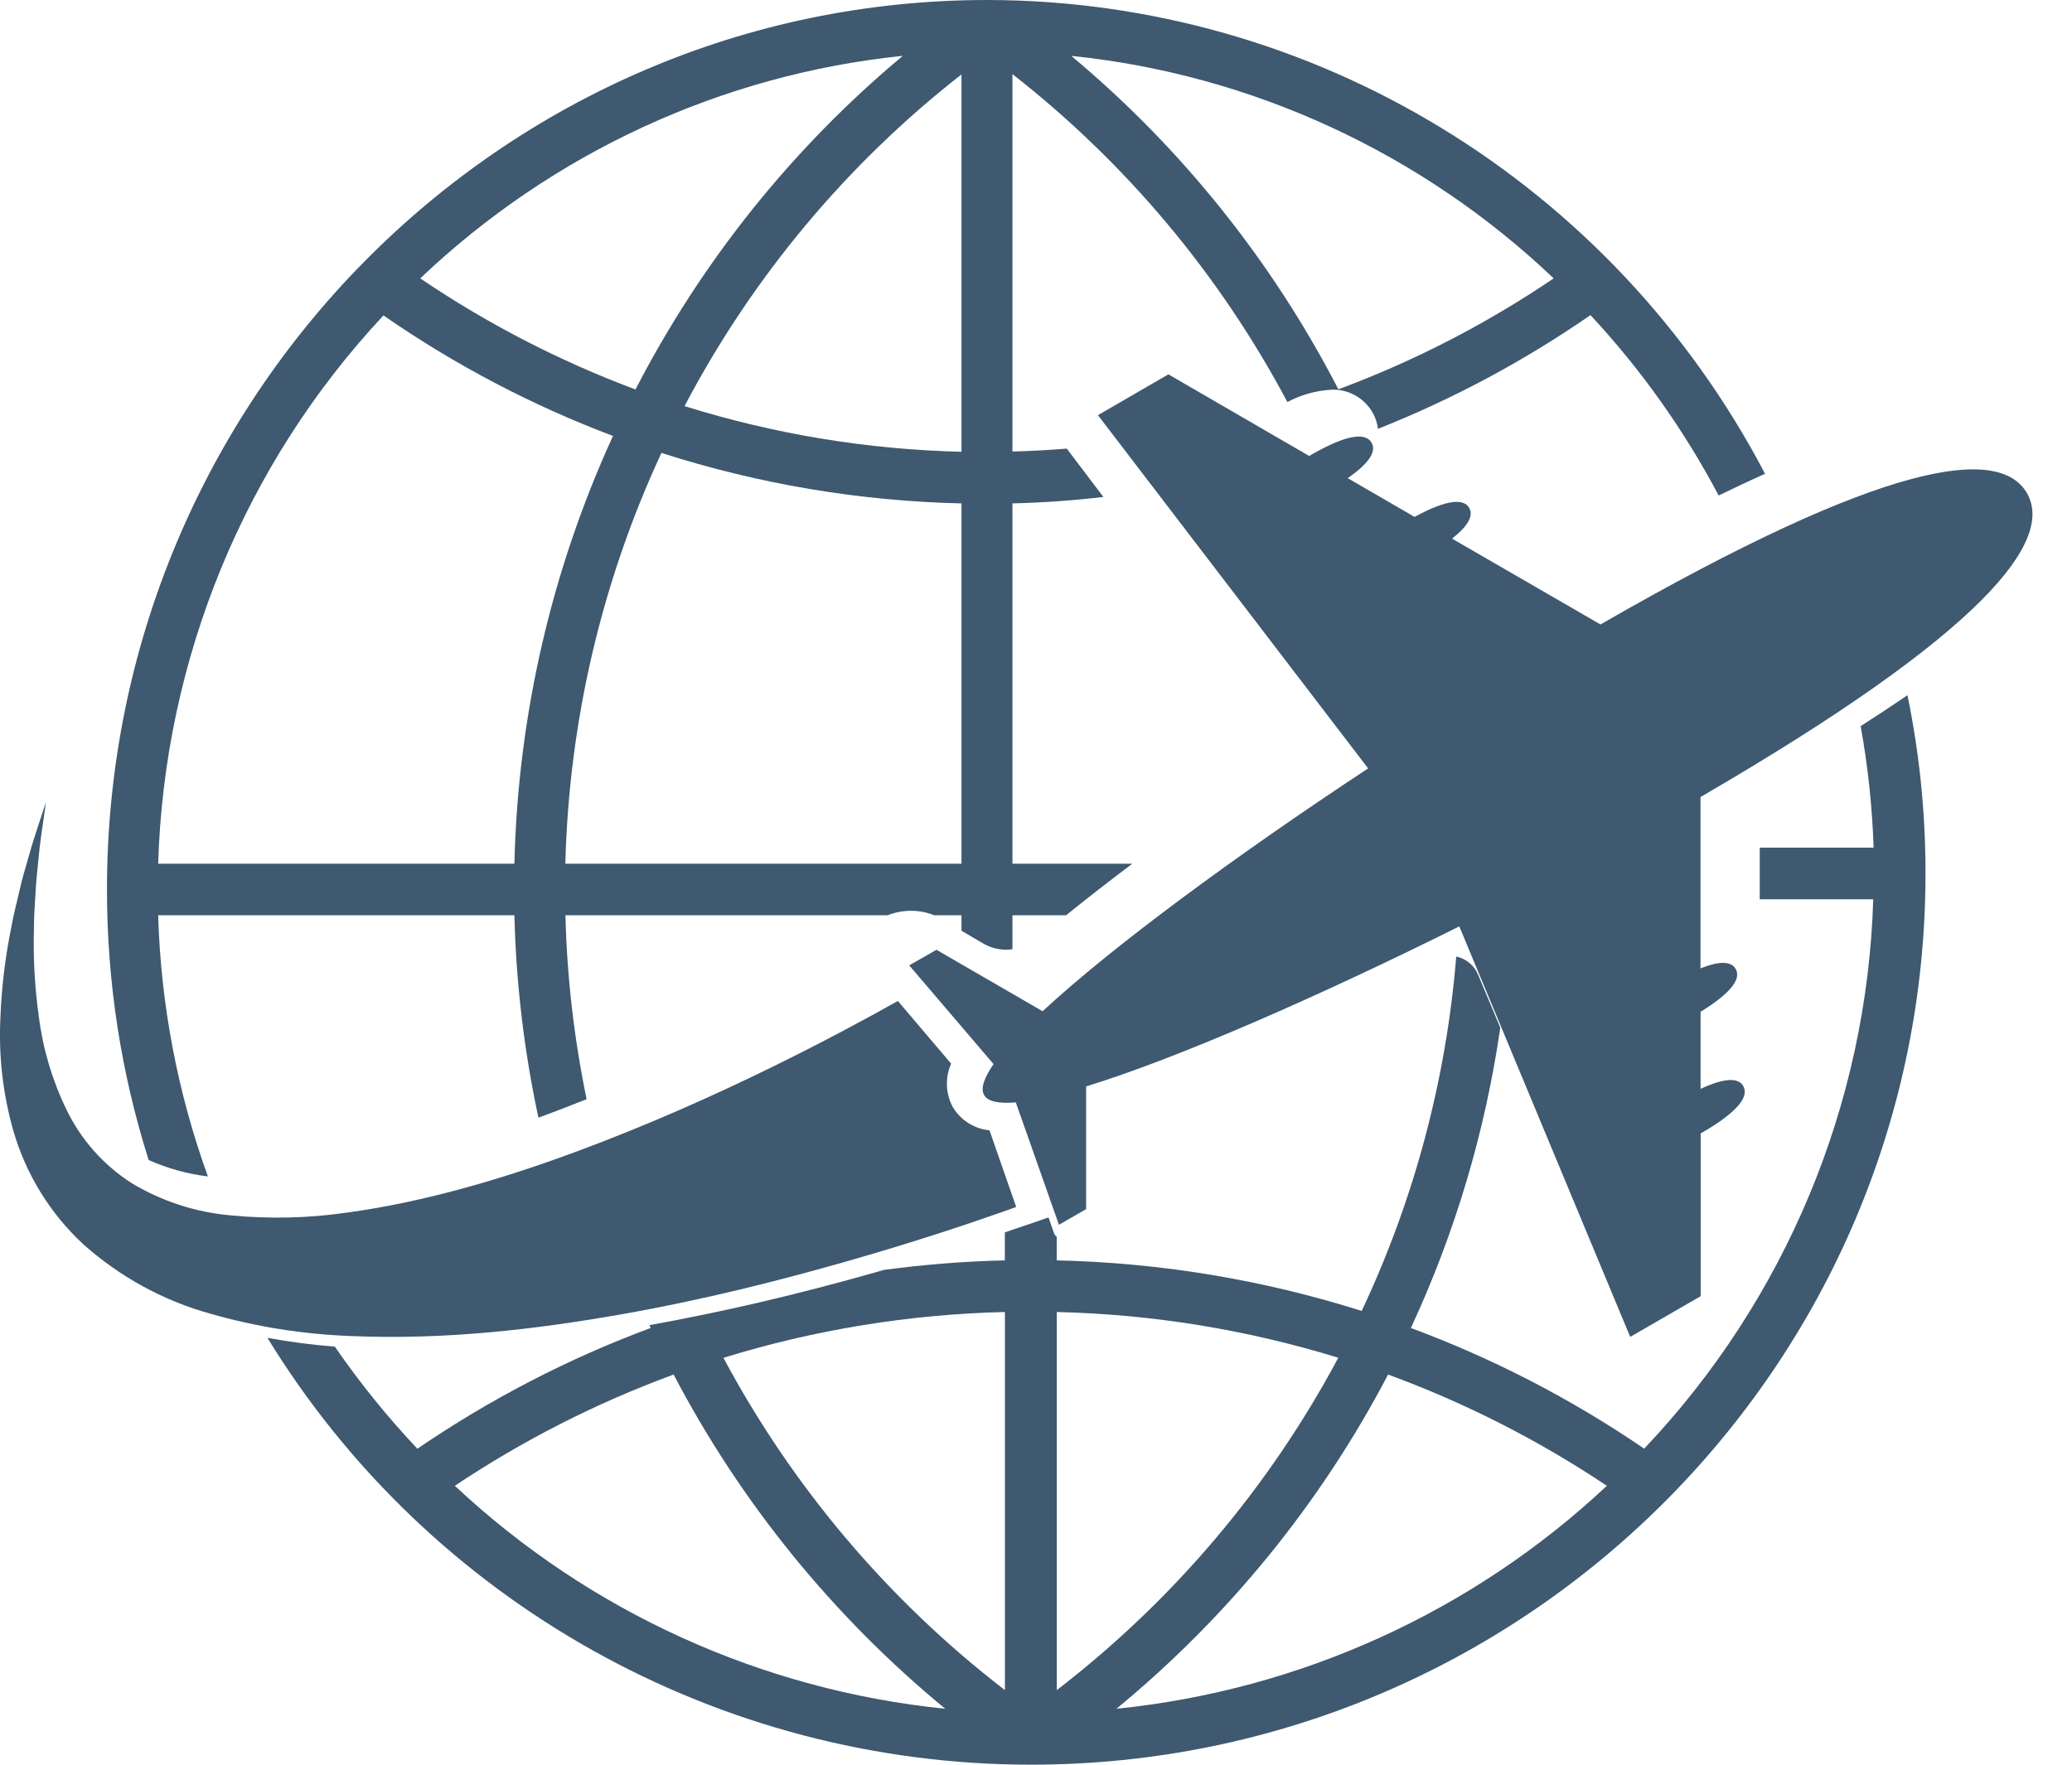 <?xml version="1.0" encoding="UTF-8"?>
<svg width="27px" height="23px" viewBox="0 0 27 23" version="1.1" xmlns="http://www.w3.org/2000/svg" xmlns:xlink="http://www.w3.org/1999/xlink">
    <!-- Generator: Sketch 49.3 (51167) - http://www.bohemiancoding.com/sketch -->
    <title>Emptylegs-ICON</title>
    <desc>Created with Sketch.</desc>
    <defs></defs>
    <g id="Page-1" stroke="none" stroke-width="1" fill="none" fill-rule="evenodd">
        <g id="CA-3---Messages-1" transform="translate(-167, -550)" fill="#3E5970" fill-rule="nonzero">
            <g id="Emptylegs-ICON" transform="translate(167, 550)">
                <path d="M2.709,15.333 C2.314,14.241 2.095,13.091 2.061,11.929 L6.703,11.929 C6.725,12.816 6.83,13.699 7.016,14.567 L7.106,14.534 C7.283,14.469 7.463,14.398 7.644,14.326 C7.481,13.537 7.388,12.734 7.368,11.929 L11.568,11.929 C11.762,11.851 11.979,11.851 12.174,11.929 L12.529,11.929 L12.529,12.131 L12.826,12.305 C12.938,12.366 13.067,12.39 13.193,12.372 L13.193,11.929 L13.892,11.929 C14.156,11.715 14.445,11.491 14.755,11.257 L13.193,11.257 L13.193,6.561 C13.591,6.551 13.986,6.523 14.378,6.477 L13.901,5.847 C13.666,5.866 13.43,5.879 13.193,5.885 L13.193,0.966 C14.671,2.121 15.892,3.577 16.776,5.24 C16.954,5.145 17.15,5.09 17.352,5.079 C17.569,5.071 17.773,5.184 17.884,5.373 C17.922,5.439 17.947,5.513 17.957,5.589 C18.932,5.202 19.861,4.705 20.725,4.107 C21.383,4.813 21.944,5.604 22.396,6.458 C22.606,6.356 22.807,6.261 23,6.175 C21.012,2.38 17.113,0.005 12.865,0 C6.54,0 1.394,5.201 1.394,11.593 C1.393,12.79 1.576,13.979 1.937,15.119 C2.183,15.229 2.443,15.301 2.709,15.333 Z M20.246,3.628 C19.371,4.221 18.429,4.707 17.44,5.074 C16.579,3.405 15.395,1.927 13.959,0.728 C16.313,0.97 18.522,1.99 20.246,3.628 Z M12.529,11.257 L7.367,11.257 C7.414,9.404 7.84,7.581 8.619,5.903 C9.885,6.309 11.201,6.531 12.529,6.561 L12.529,11.257 Z M12.529,5.888 C11.304,5.859 10.09,5.659 8.92,5.293 C9.806,3.609 11.036,2.136 12.529,0.97 L12.529,5.888 Z M11.764,0.728 C10.327,1.928 9.143,3.406 8.281,5.076 C7.293,4.707 6.351,4.221 5.476,3.628 C7.2,1.99 9.41,0.97 11.764,0.728 Z M4.997,4.111 C5.927,4.756 6.931,5.283 7.988,5.682 C7.186,7.432 6.749,9.329 6.703,11.257 L2.061,11.257 C2.141,8.592 3.185,6.049 4.997,4.111 Z" id="Shape"></path>
                <path d="M24.246,9.464 C24.341,9.988 24.397,10.517 24.415,11.048 L22.931,11.048 L22.931,11.721 L24.41,11.721 C24.329,14.391 23.267,16.939 21.425,18.881 C20.48,18.235 19.459,17.707 18.385,17.308 C18.962,16.066 19.354,14.748 19.55,13.394 L19.262,12.706 C19.213,12.584 19.105,12.494 18.976,12.467 C18.846,14.068 18.429,15.632 17.744,17.086 C16.457,16.679 15.119,16.457 13.77,16.427 L13.77,16.119 C13.754,16.107 13.742,16.091 13.735,16.073 L13.663,15.867 L13.474,15.933 C13.348,15.977 13.221,16.017 13.094,16.062 L13.094,16.427 C12.568,16.439 12.043,16.481 11.521,16.551 L11.39,16.588 C10.367,16.878 9.408,17.101 8.463,17.271 C8.468,17.283 8.473,17.296 8.479,17.308 C7.405,17.707 6.384,18.236 5.439,18.882 C5.046,18.466 4.687,18.021 4.363,17.551 C4.069,17.528 3.775,17.49 3.485,17.437 C5.602,20.891 9.37,22.998 13.432,23 C19.861,23 25.091,17.79 25.091,11.385 C25.092,10.604 25.013,9.825 24.856,9.061 C24.665,9.192 24.462,9.326 24.246,9.464 Z M5.927,19.365 C6.816,18.771 7.773,18.284 8.778,17.915 C9.654,19.588 10.858,21.069 12.317,22.271 C9.925,22.028 7.679,21.007 5.927,19.365 Z M13.095,22.028 C11.578,20.86 10.328,19.383 9.427,17.697 C10.616,17.33 11.851,17.129 13.095,17.1 L13.095,22.028 Z M13.771,17.1 C15.015,17.129 16.25,17.33 17.439,17.696 C16.539,19.383 15.288,20.86 13.771,22.028 L13.771,17.1 Z M14.548,22.271 C16.008,21.069 17.212,19.588 18.088,17.915 C19.093,18.284 20.05,18.771 20.939,19.365 C19.187,21.007 16.941,22.028 14.548,22.271 Z" id="Shape"></path>
                <path d="M12.894,14.732 C12.696,14.713 12.519,14.601 12.416,14.43 C12.322,14.255 12.313,14.045 12.394,13.863 L11.7,13.046 C11.296,13.273 10.74,13.574 10.069,13.903 C9.337,14.262 8.469,14.654 7.522,15.005 C6.575,15.357 5.545,15.665 4.517,15.805 C4.02,15.877 3.515,15.889 3.015,15.841 C2.556,15.802 2.112,15.659 1.717,15.421 C1.35,15.187 1.056,14.855 0.866,14.462 C0.68,14.079 0.558,13.667 0.505,13.244 C0.453,12.87 0.432,12.493 0.442,12.115 C0.442,11.947 0.454,11.785 0.463,11.636 C0.471,11.488 0.485,11.352 0.498,11.229 C0.52,10.982 0.551,10.79 0.57,10.658 C0.588,10.526 0.599,10.455 0.599,10.455 C0.599,10.455 0.577,10.523 0.535,10.649 C0.494,10.775 0.429,10.961 0.363,11.202 C0.328,11.322 0.288,11.454 0.255,11.604 C0.222,11.753 0.178,11.909 0.148,12.083 C0.068,12.474 0.02,12.871 0.005,13.27 C-0.019,13.763 0.038,14.257 0.172,14.732 C0.337,15.304 0.654,15.819 1.09,16.221 C1.563,16.642 2.125,16.95 2.734,17.12 C3.332,17.292 3.948,17.39 4.57,17.413 C5.794,17.467 6.99,17.324 8.08,17.133 C9.17,16.942 10.174,16.685 11.022,16.443 C11.869,16.202 12.568,15.969 13.058,15.797 L13.242,15.731 L12.894,14.732 Z" id="Shape"></path>
                <path d="M26.413,6.427 C26.055,5.809 24.583,5.991 20.856,8.139 L18.921,7.02 C19.152,6.84 19.197,6.71 19.145,6.619 C19.078,6.504 18.878,6.495 18.433,6.737 L17.562,6.232 C17.868,6.02 17.932,5.871 17.873,5.77 C17.802,5.647 17.584,5.64 17.076,5.933 C17.071,5.937 17.066,5.94 17.06,5.943 L15.225,4.879 L14.307,5.411 L17.828,10.015 C16.091,11.16 14.495,12.337 13.586,13.18 L12.203,12.379 L11.848,12.582 L12.947,13.869 C12.823,14.048 12.775,14.187 12.824,14.273 C12.873,14.359 13.018,14.386 13.237,14.368 L13.799,15.963 L14.153,15.759 L14.153,14.16 C15.337,13.795 17.157,13 19.016,12.074 L21.243,17.424 L22.161,16.894 L22.161,14.771 L22.176,14.764 C22.684,14.47 22.787,14.277 22.716,14.155 C22.658,14.053 22.497,14.035 22.16,14.192 L22.16,13.187 C22.592,12.921 22.685,12.744 22.617,12.628 C22.565,12.538 22.43,12.512 22.159,12.622 L22.159,10.388 C25.875,8.23 26.768,7.045 26.413,6.427 Z" id="Shape"></path>
            </g>
        </g>
    </g>
</svg>